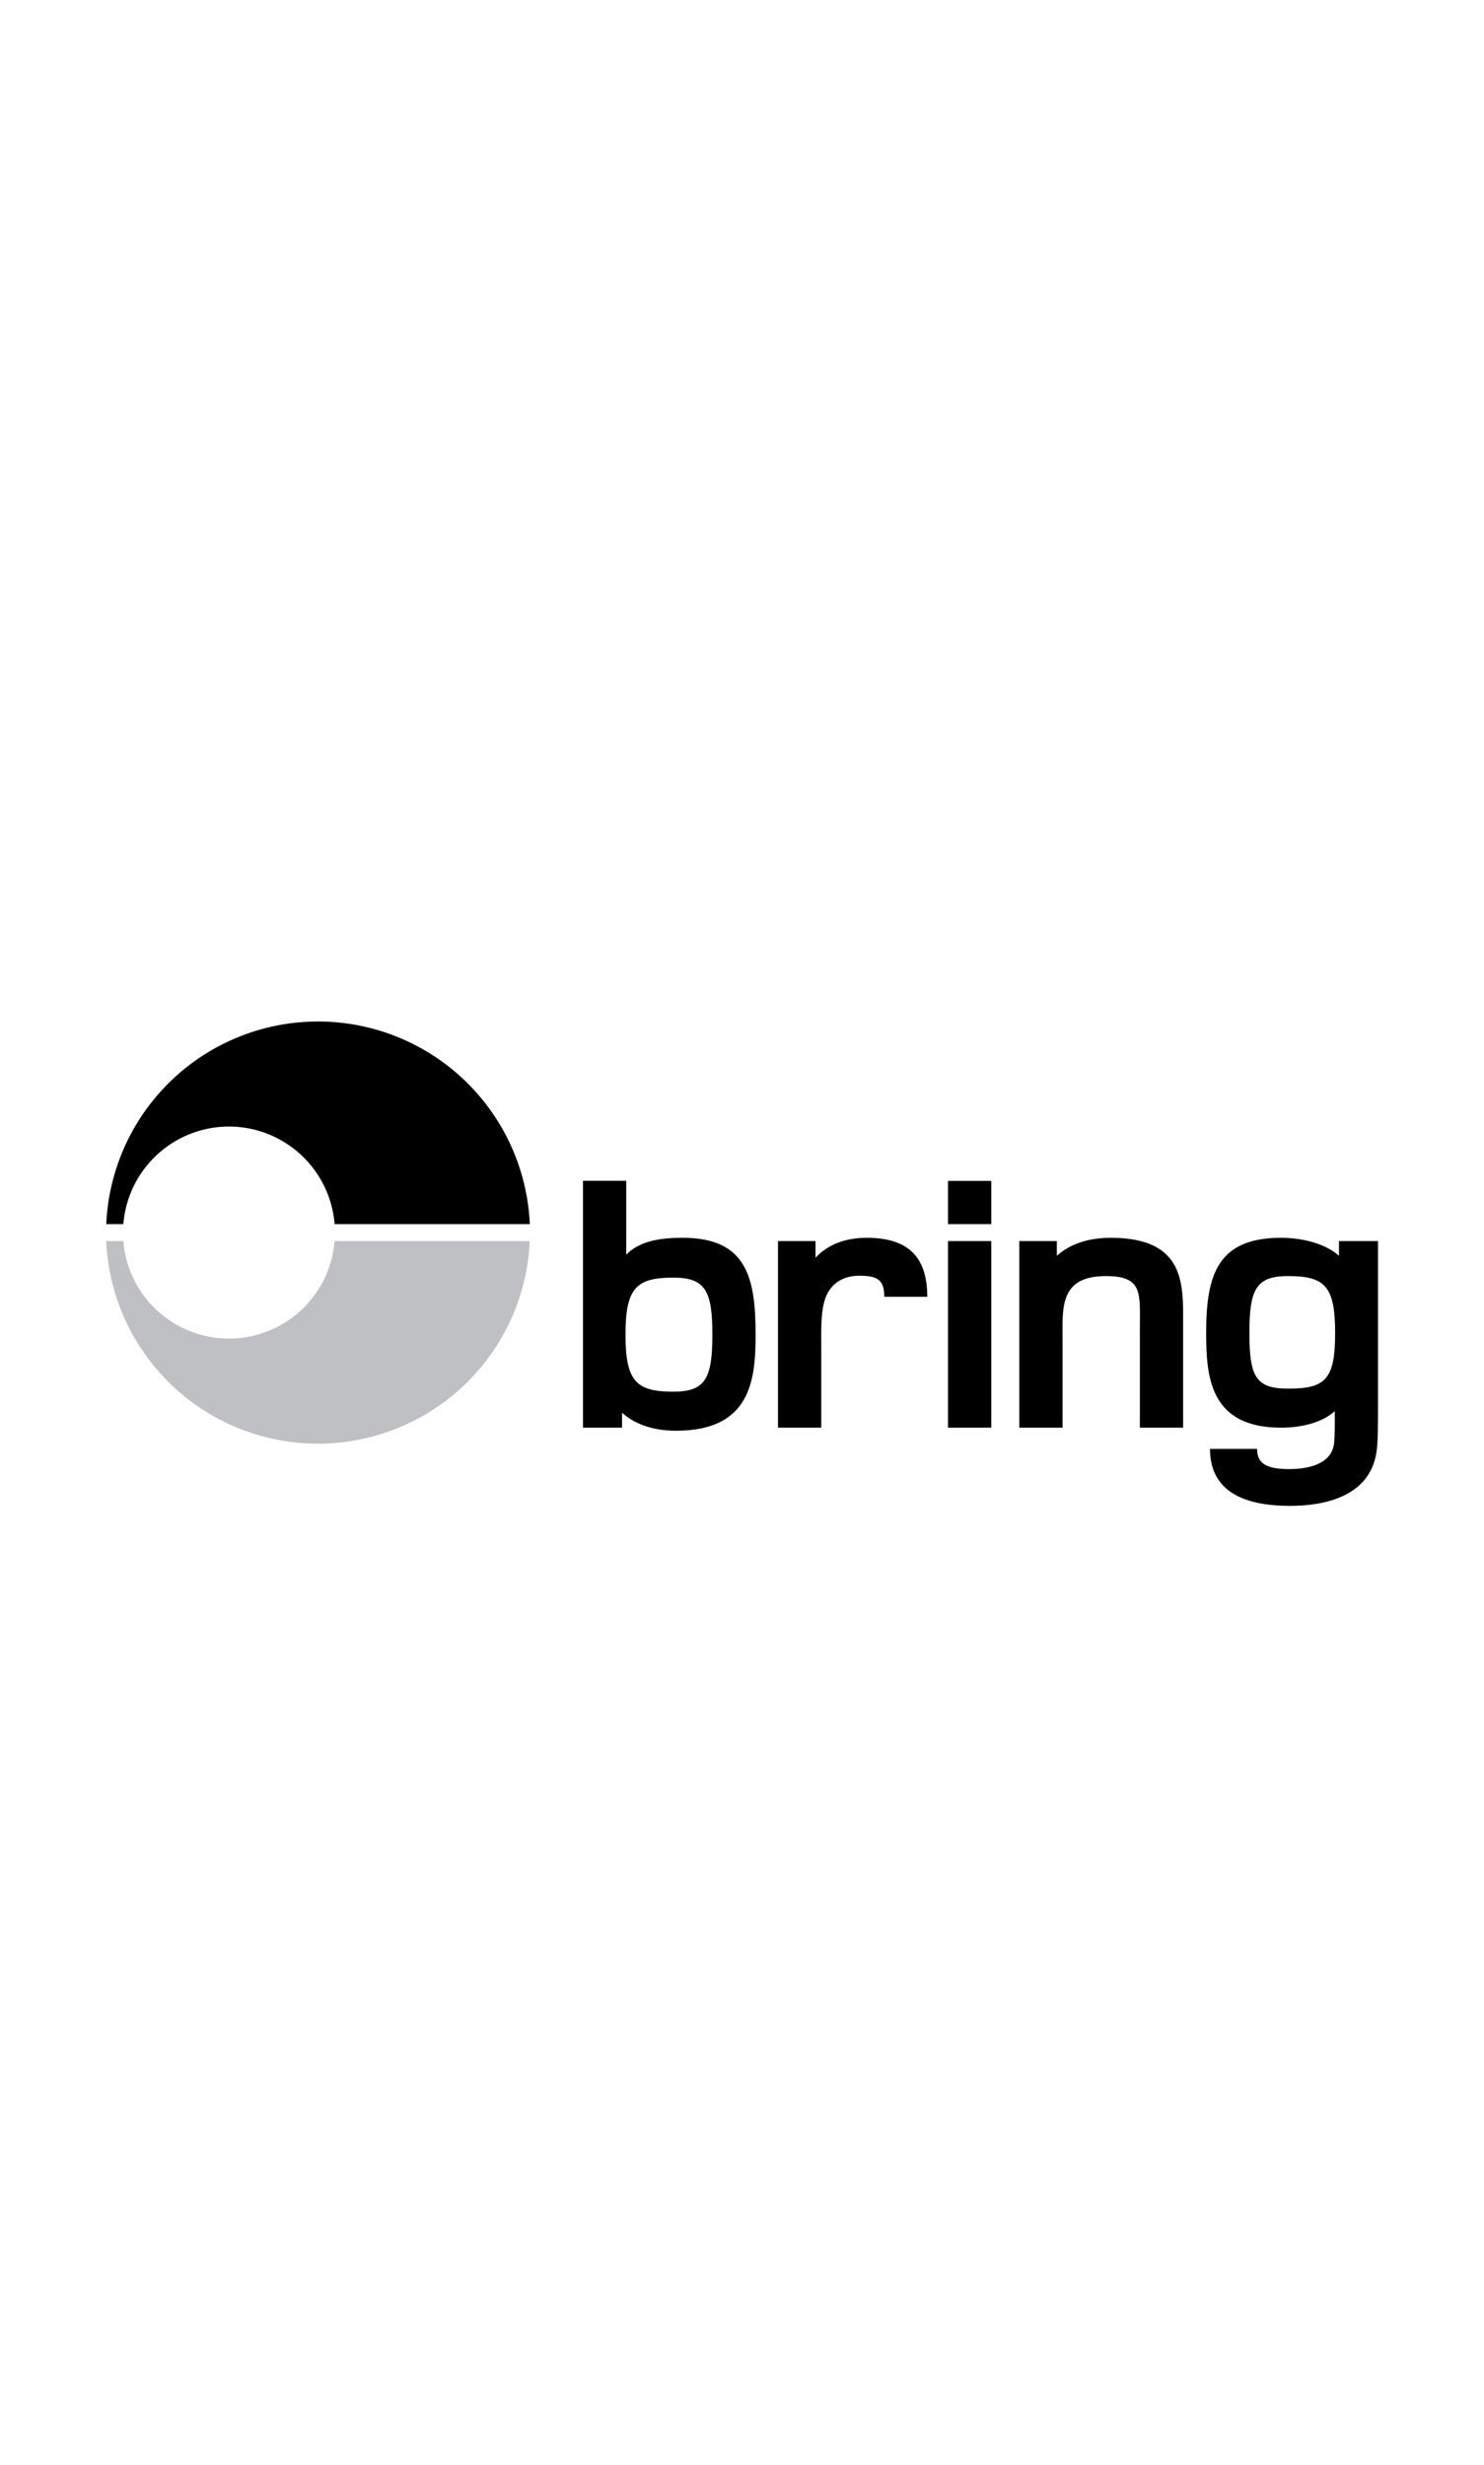 <svg xmlns="http://www.w3.org/2000/svg" xml:space="preserve" width="128" viewBox="0 0 496.06 212.6"><path d="M228.27 108.04c-6.78 0-14.2.77-18.93 5.63v-24.7h-14.46v82.53h13.05v-4.99c3.84 3.45 9.73 6.01 18.04 6.01 24.95 0 26.61-16.88 26.61-32.11 0-18.94-2.94-32.37-24.31-32.37zm-3.19 51.43c-12.41 0-15.99-3.45-15.99-19.06s3.58-19.06 15.99-19.06c10.75 0 13.05 4.48 13.05 19.06-.01 14.58-2.31 19.06-13.05 19.06zm64.67-51.43c-7.3 0-13.05 2.3-17.15 6.66v-5.56h-12.54v62.36h14.46v-27.12c0-4.86-.25-11.77 1.41-16.25 1.53-4.22 5.24-7.42 11.26-7.42s8.4 1.28 8.4 7.04h14.37c.01-13.7-6.77-19.71-20.21-19.71zm81.56 0c-8.83 0-14.45 2.81-18.04 6.01v-4.92h-12.54v62.36h14.45v-29.04c0-10.87-1.15-21.62 14.46-21.62 12.54 0 11.39 5.76 11.39 17.79v32.88h14.46v-34.03c0-13.57 1.03-29.43-24.18-29.43zm76.27 1.09v4.92c-4.85-4.35-12.79-6.01-19.44-6.01-21.49 0-24.95 12.92-24.95 31.86 0 14.97 1.41 31.6 25.07 31.6 6.01 0 13.43-1.41 17.91-5.5 0 3.2.13 7.7-.25 10.9-.77 5.88-6.78 8.44-15.1 8.44-8.06 0-10.61-2.27-10.61-6.75h-15.74c0 15.87 14.2 19.04 26.73 19.04 11.52 0 26.61-3.07 28.92-17.91.51-3.46.51-9.11.51-14.87v-55.71h-13.05zm-17.02 49.32c-10.74 0-12.92-3.97-12.92-18.55 0-14.59 2.18-19.07 12.92-19.07 12.41 0 15.74 3.46 15.74 19.07 0 15.6-3.33 18.55-15.74 18.55zM316.9 171.5h14.46v-62.36H316.9v62.36zm0-68.04h14.46V89.01H316.9v14.45z" class="st0"/><path fill="#bfc0c4" d="M111.84 109.13a35.44 35.44 0 0 1-35.31 32.6 35.44 35.44 0 0 1-35.31-32.6H35.5a70.86 70.86 0 0 0 141.58 0h-65.24z"/><path d="M41.23 103.46a35.44 35.44 0 0 1 35.31-32.6 35.44 35.44 0 0 1 35.31 32.6h65.25a70.86 70.86 0 0 0-141.58 0h5.71z" class="st0"/></svg>
